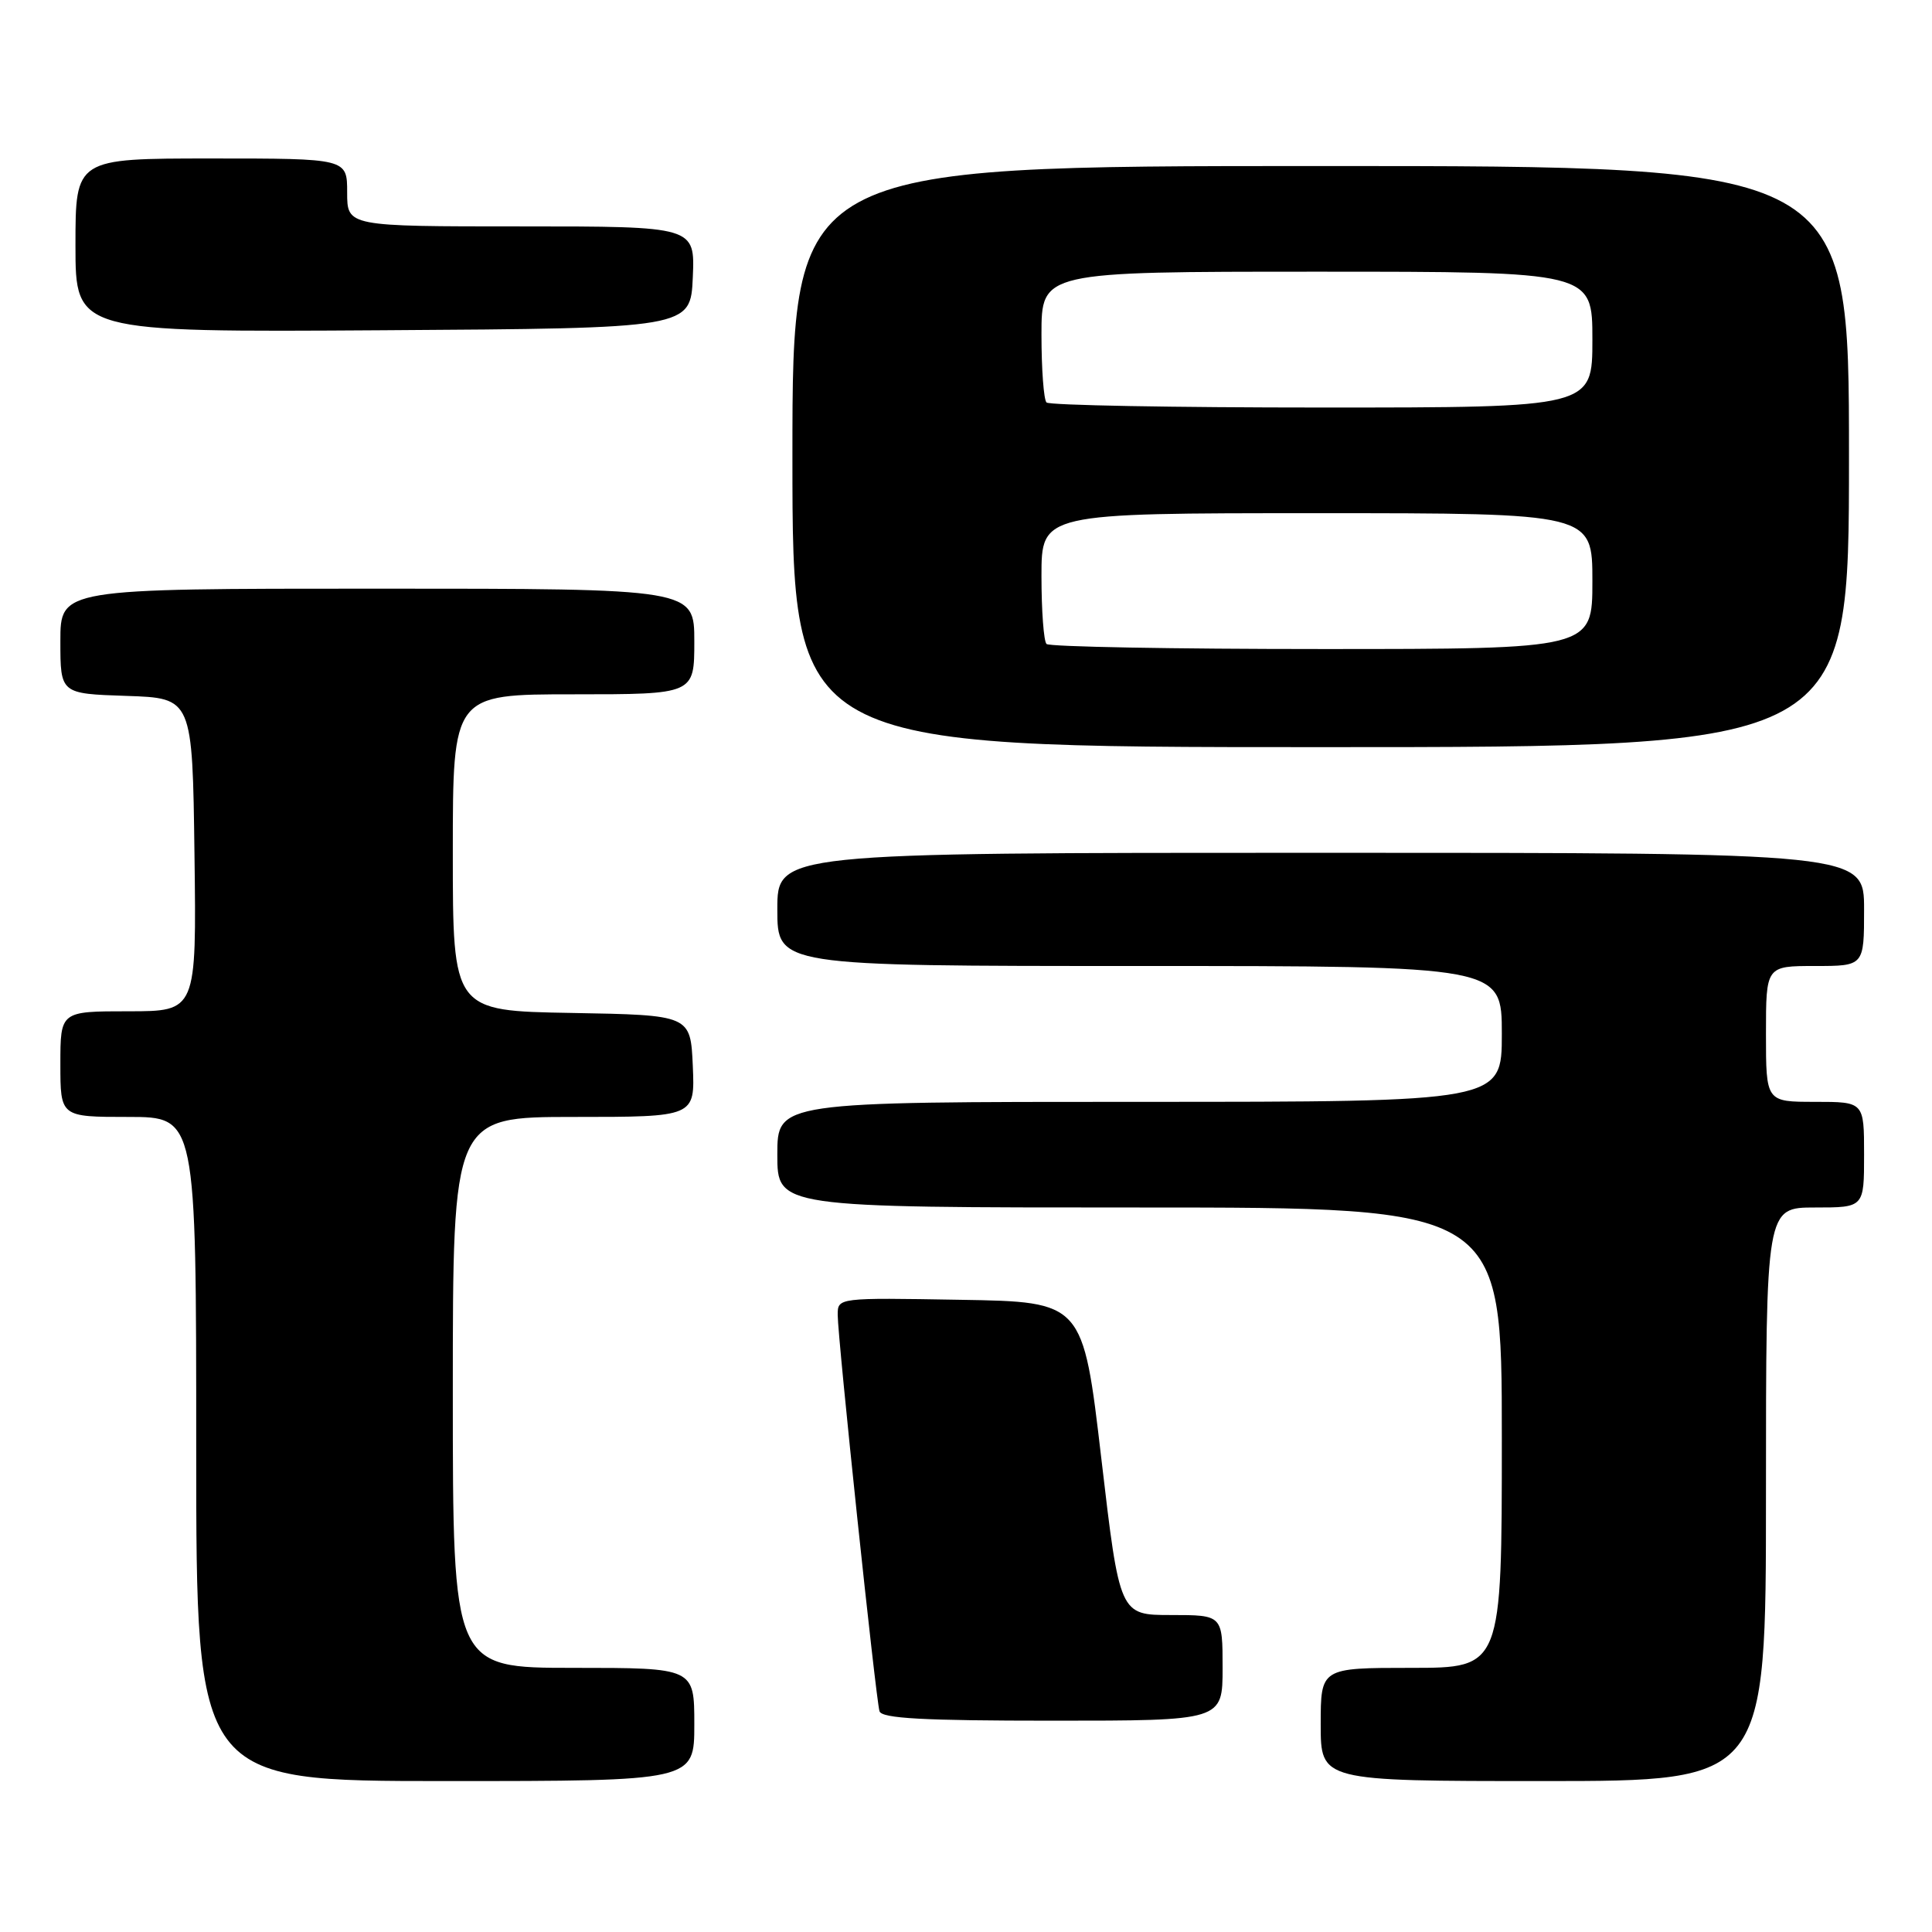 <?xml version="1.0" encoding="UTF-8" standalone="no"?>
<!DOCTYPE svg PUBLIC "-//W3C//DTD SVG 1.1//EN" "http://www.w3.org/Graphics/SVG/1.1/DTD/svg11.dtd" >
<svg xmlns="http://www.w3.org/2000/svg" xmlns:xlink="http://www.w3.org/1999/xlink" version="1.1" viewBox="0 0 256 256">
 <g >
 <path fill="currentColor"
d=" M 92.00 228.50 C 92.00 221.00 92.00 221.00 76.00 221.00 C 60.00 221.00 60.00 221.00 60.00 184.50 C 60.00 148.00 60.00 148.00 76.05 148.00 C 92.09 148.00 92.09 148.00 91.80 141.25 C 91.50 134.50 91.50 134.50 75.75 134.22 C 60.00 133.95 60.00 133.95 60.00 112.97 C 60.00 92.00 60.00 92.00 76.00 92.00 C 92.00 92.00 92.00 92.00 92.00 85.00 C 92.00 78.00 92.00 78.00 50.00 78.00 C 8.00 78.00 8.00 78.00 8.00 84.96 C 8.00 91.92 8.00 91.92 16.75 92.21 C 25.50 92.50 25.50 92.50 25.77 113.25 C 26.04 134.00 26.04 134.00 17.02 134.00 C 8.00 134.00 8.00 134.00 8.00 141.00 C 8.00 148.00 8.00 148.00 17.00 148.00 C 26.00 148.00 26.00 148.00 26.00 192.00 C 26.00 236.00 26.00 236.00 59.00 236.00 C 92.00 236.00 92.00 236.00 92.00 228.50 Z  M 234.00 198.00 C 234.00 160.00 234.00 160.00 240.50 160.00 C 247.00 160.00 247.00 160.00 247.00 153.00 C 247.00 146.00 247.00 146.00 240.50 146.00 C 234.00 146.00 234.00 146.00 234.00 137.00 C 234.00 128.00 234.00 128.00 240.50 128.00 C 247.00 128.00 247.00 128.00 247.00 120.50 C 247.00 113.00 247.00 113.00 175.00 113.00 C 103.00 113.00 103.00 113.00 103.00 120.50 C 103.00 128.00 103.00 128.00 151.00 128.00 C 199.00 128.00 199.00 128.00 199.00 137.00 C 199.00 146.00 199.00 146.00 151.00 146.00 C 103.00 146.00 103.00 146.00 103.00 153.00 C 103.00 160.00 103.00 160.00 151.00 160.00 C 199.00 160.00 199.00 160.00 199.00 190.50 C 199.00 221.00 199.00 221.00 187.00 221.00 C 175.00 221.00 175.00 221.00 175.00 228.50 C 175.00 236.00 175.00 236.00 204.50 236.00 C 234.00 236.00 234.00 236.00 234.00 198.00 Z  M 162.00 221.00 C 162.00 214.00 162.00 214.00 155.18 214.00 C 148.36 214.00 148.36 214.00 145.93 193.25 C 143.50 172.50 143.50 172.50 127.25 172.23 C 111.00 171.95 111.00 171.95 111.00 174.23 C 111.00 177.32 116.05 225.18 116.54 226.75 C 116.84 227.70 122.32 228.00 139.47 228.00 C 162.00 228.00 162.00 228.00 162.00 221.00 Z  M 245.00 60.50 C 245.00 22.00 245.00 22.00 175.00 22.00 C 105.00 22.00 105.00 22.00 105.00 60.50 C 105.00 99.00 105.00 99.00 175.00 99.00 C 245.00 99.00 245.00 99.00 245.00 60.50 Z  M 91.80 36.75 C 92.09 30.00 92.09 30.00 69.05 30.00 C 46.00 30.00 46.00 30.00 46.00 25.50 C 46.00 21.00 46.00 21.00 28.00 21.00 C 10.00 21.00 10.00 21.00 10.00 32.51 C 10.00 44.02 10.00 44.02 50.75 43.76 C 91.50 43.50 91.50 43.50 91.80 36.75 Z  M 138.67 85.33 C 138.30 84.97 138.00 80.92 138.00 76.33 C 138.00 68.00 138.00 68.00 174.50 68.00 C 211.00 68.00 211.00 68.00 211.00 77.00 C 211.00 86.00 211.00 86.00 175.17 86.00 C 155.46 86.00 139.03 85.70 138.67 85.33 Z  M 138.67 53.33 C 138.30 52.97 138.00 48.92 138.00 44.33 C 138.00 36.00 138.00 36.00 174.50 36.00 C 211.00 36.00 211.00 36.00 211.00 45.00 C 211.00 54.00 211.00 54.00 175.17 54.00 C 155.46 54.00 139.03 53.70 138.67 53.33 Z "/>
</g>
</svg>